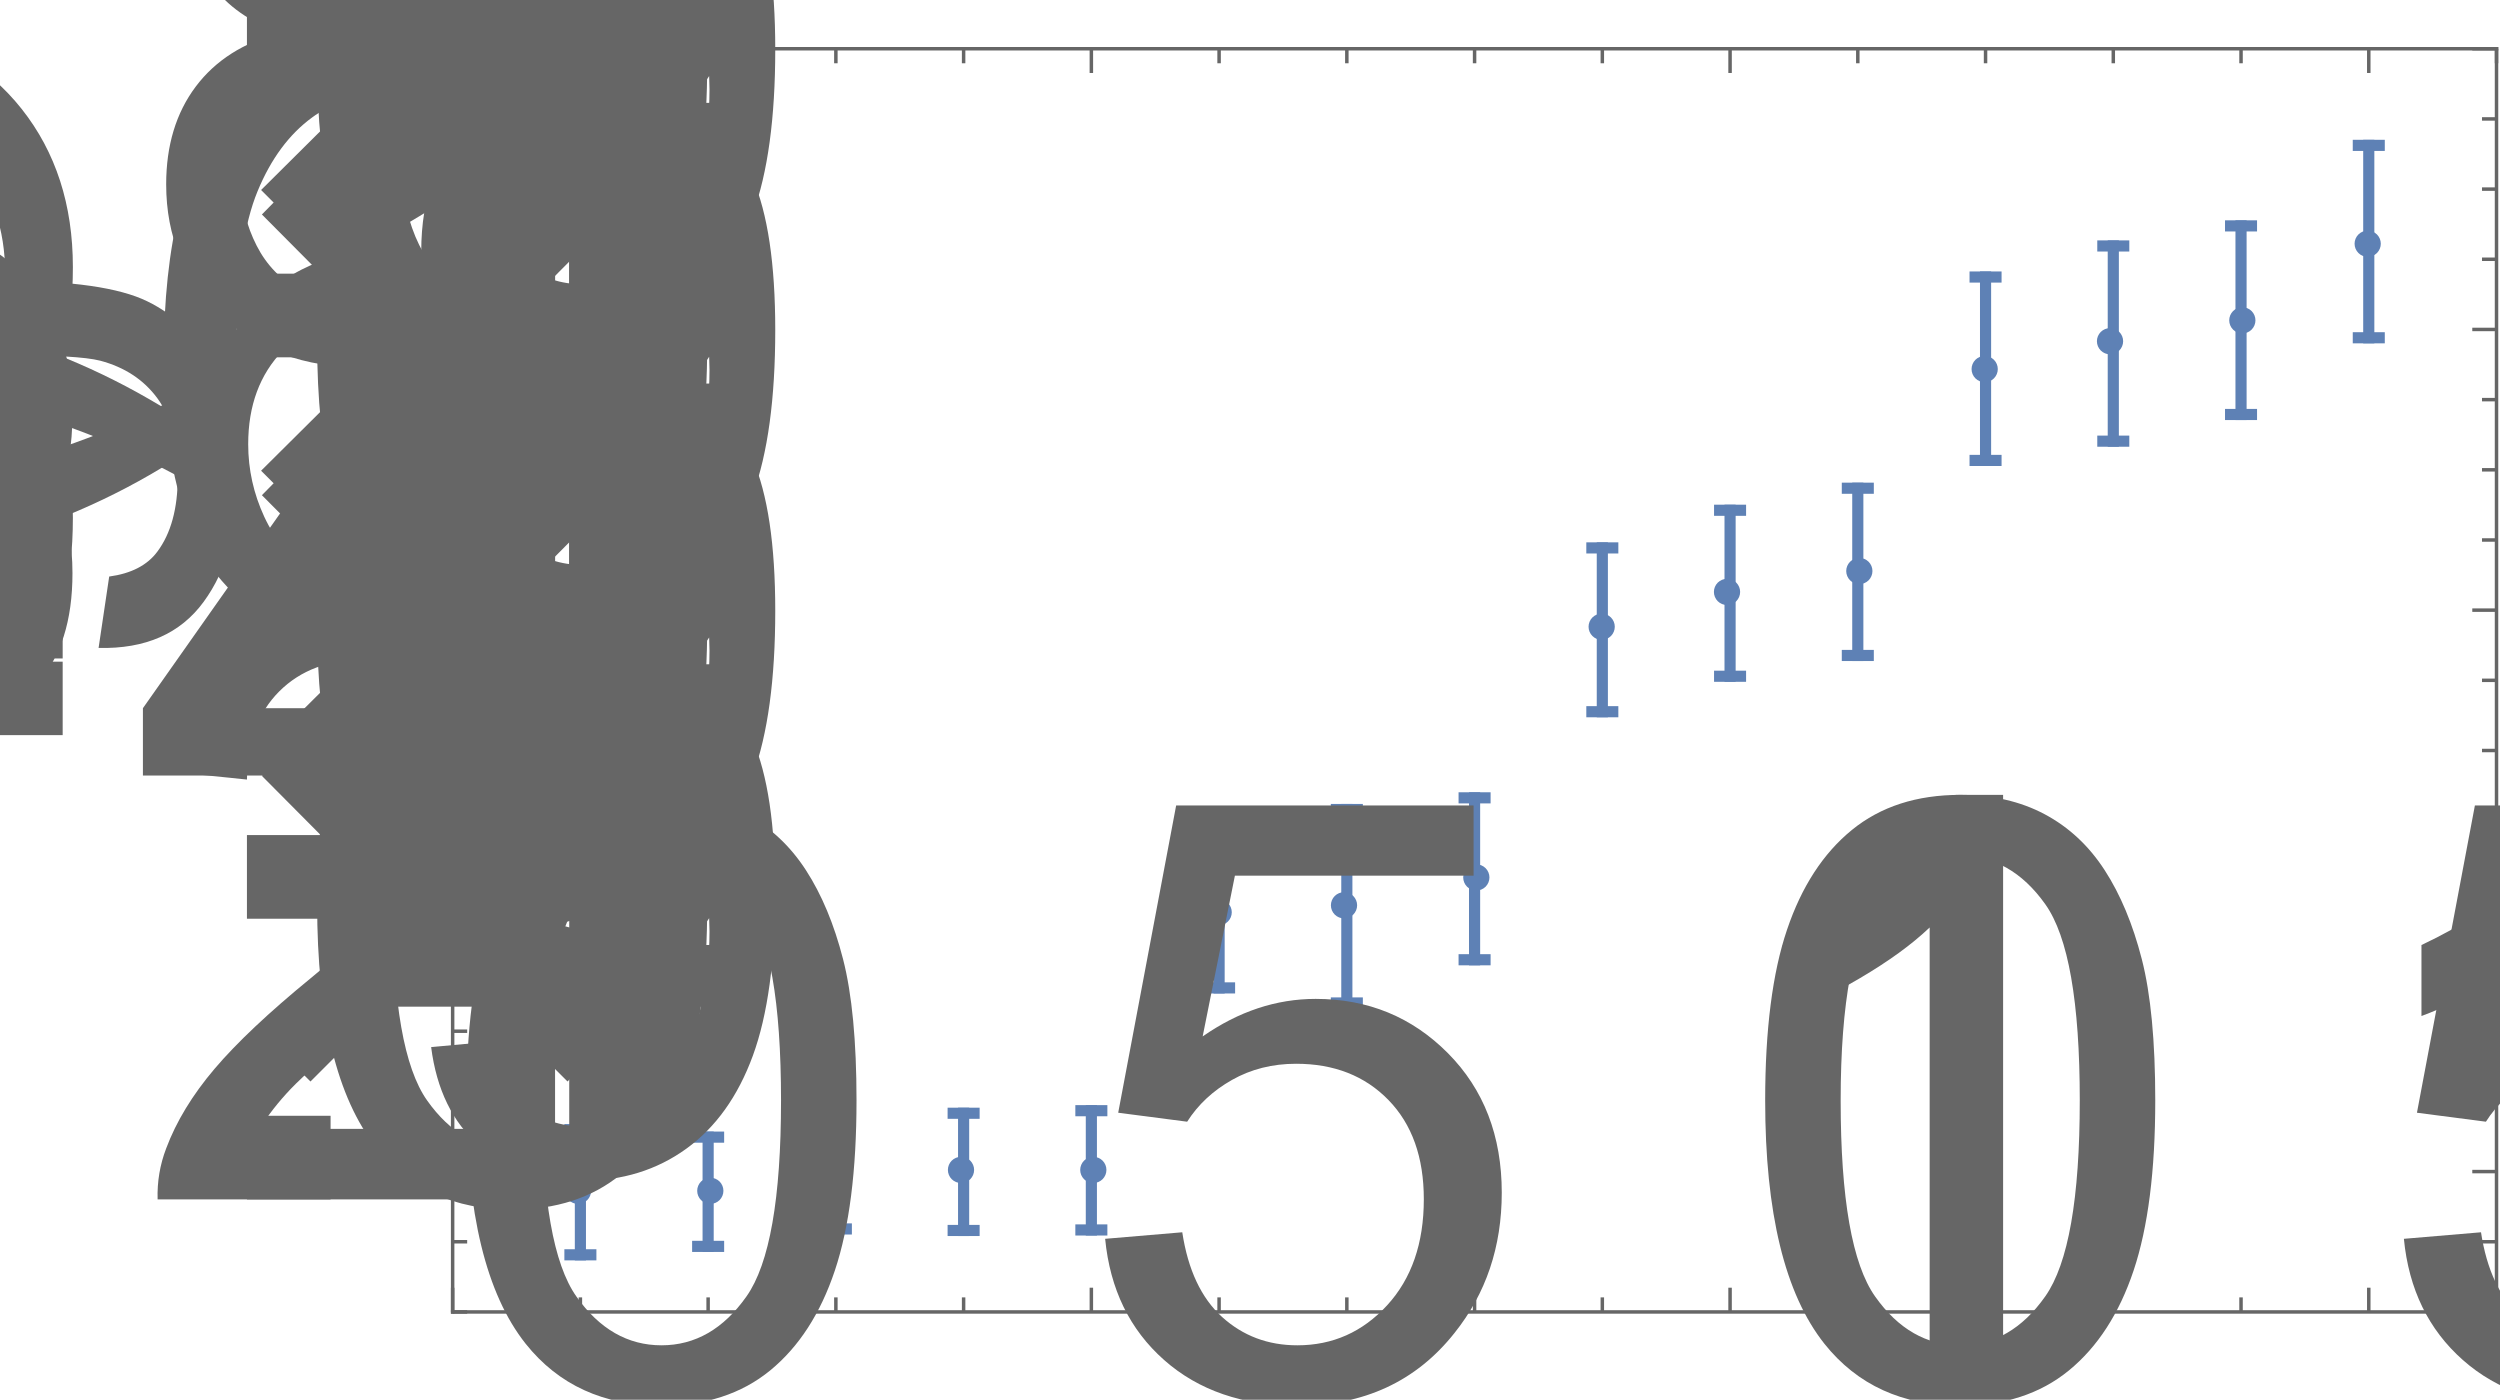<?xml version="1.0" encoding="UTF-8"?>
<svg xmlns="http://www.w3.org/2000/svg" xmlns:xlink="http://www.w3.org/1999/xlink" width="359pt" height="201pt" viewBox="0 0 359 201" version="1.1">
<defs>
<g>
<symbol overflow="visible" id="glyph0-0">
<path style="stroke:none;" d=""/>
</symbol>
<symbol overflow="visible" id="glyph0-1">
<path style="stroke:none;" d="M 4.98 -42.363 C 4.98 -52.52 6.023 -60.695 8.117 -66.883 C 10.207 -73.074 13.312 -77.852 17.43 -81.211 C 21.551 -84.57 26.738 -86.25 32.988 -86.25 C 37.598 -86.25 41.641 -85.32 45.117 -83.469 C 48.594 -81.613 51.465 -78.938 53.73 -75.438 C 55.996 -71.941 57.773 -67.688 59.062 -62.664 C 60.352 -57.645 60.996 -50.879 60.996 -42.363 C 60.996 -32.285 59.961 -24.148 57.891 -17.961 C 55.82 -11.77 52.727 -6.984 48.602 -3.602 C 44.48 -0.223 39.277 1.465 32.988 1.465 C 24.707 1.465 18.203 -1.504 13.477 -7.441 C 7.812 -14.59 4.98 -26.23 4.98 -42.363 Z M 15.82 -42.363 C 15.82 -28.262 17.469 -18.875 20.773 -14.211 C 24.074 -9.543 28.145 -7.207 32.988 -7.207 C 37.832 -7.207 41.906 -9.551 45.203 -14.238 C 48.504 -18.926 50.156 -28.301 50.156 -42.363 C 50.156 -56.504 48.508 -65.898 45.203 -70.547 C 41.902 -75.195 37.793 -77.52 32.871 -77.52 C 28.027 -77.52 24.16 -75.469 21.27 -71.367 C 17.637 -66.133 15.82 -56.465 15.82 -42.363 Z M 15.82 -42.363 "/>
</symbol>
<symbol overflow="visible" id="glyph0-2">
<path style="stroke:none;" d="M 4.98 -22.5 L 16.055 -23.438 C 16.875 -18.047 18.781 -13.992 21.766 -11.281 C 24.754 -8.566 28.359 -7.207 32.578 -7.207 C 37.656 -7.207 41.953 -9.121 45.469 -12.949 C 48.984 -16.777 50.742 -21.855 50.742 -28.184 C 50.742 -34.199 49.055 -38.945 45.672 -42.422 C 42.293 -45.898 37.871 -47.637 32.402 -47.637 C 29.004 -47.637 25.938 -46.867 23.203 -45.32 C 20.469 -43.777 18.32 -41.777 16.758 -39.316 L 6.855 -40.605 L 15.176 -84.727 L 57.891 -84.727 L 57.891 -74.648 L 23.613 -74.648 L 18.984 -51.562 C 24.141 -55.156 29.551 -56.953 35.215 -56.953 C 42.715 -56.953 49.043 -54.355 54.199 -49.16 C 59.355 -43.965 61.934 -37.285 61.934 -29.121 C 61.934 -21.348 59.668 -14.629 55.137 -8.965 C 49.629 -2.012 42.109 1.465 32.578 1.465 C 24.766 1.465 18.391 -0.723 13.445 -5.098 C 8.504 -9.473 5.684 -15.273 4.98 -22.5 Z M 4.98 -22.5 "/>
</symbol>
<symbol overflow="visible" id="glyph0-3">
<path style="stroke:none;" d="M 44.707 0 L 34.16 0 L 34.16 -67.207 C 31.621 -64.785 28.289 -62.363 24.172 -59.941 C 20.051 -57.52 16.348 -55.703 13.066 -54.492 L 13.066 -64.688 C 18.965 -67.461 24.121 -70.82 28.535 -74.766 C 32.949 -78.711 36.074 -82.539 37.91 -86.25 L 44.707 -86.25 Z M 44.707 0 "/>
</symbol>
<symbol overflow="visible" id="glyph0-4">
<path style="stroke:none;" d="M 60.41 -10.137 L 60.41 0 L 3.633 0 C 3.555 -2.539 3.965 -4.98 4.863 -7.324 C 6.309 -11.191 8.625 -15 11.805 -18.75 C 14.988 -22.5 19.59 -26.836 25.605 -31.758 C 34.941 -39.414 41.25 -45.477 44.531 -49.953 C 47.812 -54.426 49.453 -58.652 49.453 -62.637 C 49.453 -66.816 47.961 -70.344 44.969 -73.211 C 41.98 -76.082 38.086 -77.52 33.281 -77.52 C 28.203 -77.52 24.141 -75.996 21.094 -72.949 C 18.047 -69.902 16.504 -65.684 16.465 -60.293 L 5.625 -61.406 C 6.367 -69.492 9.16 -75.656 14.004 -79.891 C 18.848 -84.129 25.352 -86.25 33.516 -86.25 C 41.758 -86.25 48.281 -83.965 53.086 -79.395 C 57.891 -74.824 60.293 -69.16 60.293 -62.402 C 60.293 -58.965 59.59 -55.586 58.184 -52.266 C 56.777 -48.945 54.445 -45.449 51.18 -41.777 C 47.918 -38.105 42.5 -33.066 34.922 -26.66 C 28.594 -21.348 24.531 -17.742 22.734 -15.852 C 20.938 -13.957 19.453 -12.051 18.281 -10.137 Z M 60.41 -10.137 "/>
</symbol>
<symbol overflow="visible" id="glyph0-5">
<path style="stroke:none;" d="M 10.898 0 L 10.898 -12.012 L 22.91 -12.012 L 22.91 0 Z M 10.898 0 "/>
</symbol>
<symbol overflow="visible" id="glyph0-6">
<path style="stroke:none;" d="M 38.789 0 L 38.789 -20.566 L 1.523 -20.566 L 1.523 -30.234 L 40.723 -85.898 L 49.336 -85.898 L 49.336 -30.234 L 60.938 -30.234 L 60.938 -20.566 L 49.336 -20.566 L 49.336 0 Z M 38.789 -30.234 L 38.789 -68.965 L 11.895 -30.234 Z M 38.789 -30.234 "/>
</symbol>
<symbol overflow="visible" id="glyph0-7">
<path style="stroke:none;" d="M 59.707 -64.863 L 49.219 -64.043 C 48.281 -68.184 46.953 -71.191 45.234 -73.066 C 42.383 -76.074 38.867 -77.578 34.688 -77.578 C 31.328 -77.578 28.379 -76.641 25.84 -74.766 C 22.52 -72.344 19.902 -68.809 17.988 -64.16 C 16.074 -59.512 15.078 -52.891 15 -44.297 C 17.539 -48.164 20.645 -51.035 24.316 -52.91 C 27.988 -54.785 31.836 -55.723 35.859 -55.723 C 42.891 -55.723 48.875 -53.133 53.82 -47.961 C 58.762 -42.785 61.23 -36.094 61.23 -27.891 C 61.23 -22.5 60.07 -17.492 57.742 -12.859 C 55.418 -8.23 52.227 -4.688 48.164 -2.227 C 44.102 0.234 39.492 1.465 34.336 1.465 C 25.547 1.465 18.379 -1.766 12.832 -8.234 C 7.285 -14.699 4.512 -25.352 4.512 -40.195 C 4.512 -56.797 7.578 -68.867 13.711 -76.406 C 19.062 -82.969 26.27 -86.25 35.332 -86.25 C 42.09 -86.25 47.625 -84.355 51.945 -80.566 C 56.262 -76.777 58.848 -71.543 59.707 -64.863 Z M 16.641 -27.832 C 16.641 -24.199 17.414 -20.723 18.953 -17.402 C 20.496 -14.082 22.656 -11.555 25.43 -9.812 C 28.203 -8.074 31.113 -7.207 34.16 -7.207 C 38.613 -7.207 42.441 -9.004 45.645 -12.598 C 48.848 -16.191 50.449 -21.074 50.449 -27.246 C 50.449 -33.184 48.867 -37.859 45.703 -41.281 C 42.539 -44.699 38.555 -46.406 33.75 -46.406 C 28.984 -46.406 24.941 -44.695 21.621 -41.281 C 18.301 -37.863 16.641 -33.379 16.641 -27.832 Z M 16.641 -27.832 "/>
</symbol>
<symbol overflow="visible" id="glyph0-8">
<path style="stroke:none;" d="M 21.211 -46.582 C 16.836 -48.184 13.594 -50.469 11.484 -53.438 C 9.375 -56.406 8.32 -59.961 8.32 -64.102 C 8.32 -70.352 10.566 -75.605 15.059 -79.863 C 19.551 -84.121 25.527 -86.25 32.988 -86.25 C 40.488 -86.25 46.523 -84.07 51.094 -79.719 C 55.664 -75.363 57.949 -70.059 57.949 -63.809 C 57.949 -59.824 56.906 -56.359 54.812 -53.406 C 52.723 -50.457 49.551 -48.184 45.293 -46.582 C 50.566 -44.863 54.578 -42.09 57.336 -38.262 C 60.09 -34.434 61.465 -29.863 61.465 -24.551 C 61.465 -17.207 58.867 -11.035 53.672 -6.035 C 48.477 -1.035 41.641 1.465 33.164 1.465 C 24.688 1.465 17.852 -1.047 12.656 -6.062 C 7.461 -11.082 4.863 -17.344 4.863 -24.844 C 4.863 -30.43 6.281 -35.109 9.109 -38.875 C 11.941 -42.645 15.977 -45.215 21.211 -46.582 Z M 19.102 -64.453 C 19.102 -60.391 20.41 -57.07 23.027 -54.492 C 25.645 -51.914 29.043 -50.625 33.223 -50.625 C 37.285 -50.625 40.617 -51.906 43.211 -54.461 C 45.809 -57.02 47.109 -60.156 47.109 -63.867 C 47.109 -67.734 45.773 -70.984 43.094 -73.625 C 40.418 -76.262 37.09 -77.578 33.105 -77.578 C 29.082 -77.578 25.742 -76.289 23.086 -73.711 C 20.43 -71.133 19.102 -68.047 19.102 -64.453 Z M 15.703 -24.785 C 15.703 -21.777 16.414 -18.867 17.844 -16.055 C 19.27 -13.242 21.387 -11.062 24.199 -9.523 C 27.012 -7.98 30.039 -7.207 33.281 -7.207 C 38.32 -7.207 42.48 -8.828 45.762 -12.07 C 49.043 -15.312 50.684 -19.434 50.684 -24.434 C 50.684 -29.512 48.992 -33.711 45.617 -37.031 C 42.238 -40.352 38.008 -42.012 32.93 -42.012 C 27.969 -42.012 23.859 -40.371 20.594 -37.09 C 17.332 -33.809 15.703 -29.707 15.703 -24.785 Z M 15.703 -24.785 "/>
</symbol>
<symbol overflow="visible" id="glyph1-0">
<path style="stroke:none;" d=""/>
</symbol>
<symbol overflow="visible" id="glyph1-1">
<path style="stroke:none;" d="M 60.586 -24.141 L 53.496 -16.934 L 35.039 -35.391 L 16.582 -16.934 L 9.492 -24.023 L 27.949 -42.363 L 9.609 -60.82 L 16.699 -68.027 L 35.156 -49.57 L 53.496 -67.91 L 60.469 -60.82 L 42.246 -42.48 Z M 60.586 -24.141 "/>
</symbol>
<symbol overflow="visible" id="glyph2-0">
<path style="stroke:none;" d=""/>
</symbol>
<symbol overflow="visible" id="glyph2-1">
<path style="stroke:none;" d="M 57.109 -23.68 L 5.961 -23.68 L 5.961 -32.539 L 57.109 -32.539 Z M 57.109 -23.68 "/>
</symbol>
<symbol overflow="visible" id="glyph3-0">
<path style="stroke:none;" d=""/>
</symbol>
<symbol overflow="visible" id="glyph3-1">
<path style="stroke:none;" d="M 40.234 0 L 30.742 0 L 30.742 -60.484 C 28.457 -58.305 25.461 -56.125 21.754 -53.945 C 18.043 -51.766 14.711 -50.133 11.758 -49.043 L 11.758 -58.219 C 17.066 -60.715 21.711 -63.738 25.68 -67.289 C 29.652 -70.84 32.469 -74.285 34.117 -77.625 L 40.234 -77.625 Z M 40.234 0 "/>
</symbol>
<symbol overflow="visible" id="glyph3-2">
<path style="stroke:none;" d="M 5.906 -17.875 L 15.031 -18.719 C 15.805 -14.43 17.281 -11.32 19.461 -9.387 C 21.641 -7.453 24.434 -6.484 27.844 -6.484 C 30.762 -6.484 33.32 -7.156 35.516 -8.492 C 37.715 -9.828 39.516 -11.609 40.922 -13.844 C 42.328 -16.074 43.508 -19.09 44.453 -22.887 C 45.402 -26.684 45.879 -30.551 45.879 -34.488 C 45.879 -34.91 45.859 -35.543 45.828 -36.387 C 43.93 -33.363 41.336 -30.91 38.047 -29.031 C 34.762 -27.148 31.203 -26.211 27.367 -26.211 C 20.969 -26.211 15.555 -28.531 11.125 -33.172 C 6.695 -37.812 4.484 -43.93 4.484 -51.523 C 4.484 -59.363 6.793 -65.672 11.418 -70.453 C 16.039 -75.234 21.832 -77.625 28.793 -77.625 C 33.82 -77.625 38.418 -76.273 42.582 -73.562 C 46.75 -70.855 49.914 -67 52.074 -61.988 C 54.238 -56.98 55.32 -49.727 55.32 -40.234 C 55.32 -30.355 54.246 -22.492 52.102 -16.637 C 49.957 -10.785 46.766 -6.328 42.531 -3.27 C 38.293 -0.211 33.328 1.32 27.633 1.32 C 21.586 1.32 16.648 -0.359 12.812 -3.719 C 8.98 -7.074 6.68 -11.797 5.906 -17.875 Z M 44.773 -51.996 C 44.773 -57.445 43.32 -61.77 40.422 -64.969 C 37.52 -68.168 34.031 -69.766 29.953 -69.766 C 25.734 -69.766 22.062 -68.047 18.93 -64.602 C 15.801 -61.156 14.238 -56.688 14.238 -51.203 C 14.238 -46.281 15.723 -42.285 18.695 -39.207 C 21.664 -36.133 25.328 -34.594 29.688 -34.594 C 34.082 -34.594 37.695 -36.133 40.527 -39.207 C 43.355 -42.285 44.773 -46.547 44.773 -51.996 Z M 44.773 -51.996 "/>
</symbol>
<symbol overflow="visible" id="glyph3-3">
<path style="stroke:none;" d="M 19.09 -41.922 C 15.152 -43.363 12.234 -45.422 10.336 -48.094 C 8.438 -50.766 7.488 -53.965 7.488 -57.691 C 7.488 -63.316 9.508 -68.047 13.555 -71.875 C 17.598 -75.707 22.977 -77.625 29.688 -77.625 C 36.438 -77.625 41.871 -75.664 45.984 -71.746 C 50.098 -67.824 52.156 -63.055 52.156 -57.43 C 52.156 -53.844 51.215 -50.723 49.332 -48.066 C 47.453 -45.414 44.594 -43.367 40.766 -41.922 C 45.512 -40.375 49.121 -37.883 51.602 -34.438 C 54.078 -30.992 55.32 -26.875 55.32 -22.094 C 55.32 -15.484 52.98 -9.93 48.305 -5.43 C 43.629 -0.93 37.477 1.32 29.848 1.32 C 22.219 1.32 16.066 -0.941 11.391 -5.457 C 6.715 -9.977 4.375 -15.609 4.375 -22.359 C 4.375 -27.387 5.652 -31.598 8.199 -34.988 C 10.75 -38.383 14.379 -40.695 19.09 -41.922 Z M 17.191 -58.008 C 17.191 -54.352 18.367 -51.363 20.727 -49.043 C 23.082 -46.723 26.141 -45.562 29.898 -45.562 C 33.555 -45.562 36.555 -46.715 38.891 -49.016 C 41.23 -51.32 42.398 -54.141 42.398 -57.48 C 42.398 -60.961 41.195 -63.887 38.785 -66.262 C 36.379 -68.633 33.383 -69.82 29.797 -69.82 C 26.176 -69.82 23.168 -68.66 20.777 -66.34 C 18.387 -64.02 17.191 -61.242 17.191 -58.008 Z M 14.133 -22.305 C 14.133 -19.598 14.773 -16.98 16.059 -14.449 C 17.34 -11.918 19.25 -9.957 21.781 -8.57 C 24.312 -7.18 27.035 -6.484 29.953 -6.484 C 34.488 -6.484 38.234 -7.945 41.188 -10.863 C 44.141 -13.781 45.617 -17.492 45.617 -21.992 C 45.617 -26.562 44.094 -30.34 41.055 -33.328 C 38.012 -36.316 34.207 -37.812 29.637 -37.812 C 25.172 -37.812 21.473 -36.336 18.535 -33.383 C 15.602 -30.43 14.133 -26.734 14.133 -22.305 Z M 14.133 -22.305 "/>
</symbol>
<symbol overflow="visible" id="glyph4-0">
<path style="stroke:none;" d=""/>
</symbol>
<symbol overflow="visible" id="glyph4-1">
<path style="stroke:none;" d="M -30.117 -70.547 L -27.246 -81.914 C -17.91 -79.531 -10.789 -75.242 -5.891 -69.055 C -0.988 -62.863 1.465 -55.293 1.465 -46.348 C 1.465 -37.09 -0.422 -29.562 -4.188 -23.758 C -7.957 -17.957 -13.418 -13.547 -20.566 -10.516 C -27.715 -7.488 -35.391 -5.977 -43.594 -5.977 C -52.539 -5.977 -60.344 -7.688 -67 -11.102 C -73.66 -14.52 -78.719 -19.383 -82.18 -25.695 C -85.637 -32.004 -87.363 -38.945 -87.363 -46.523 C -87.363 -55.117 -85.176 -62.344 -80.801 -68.203 C -76.426 -74.062 -70.273 -78.145 -62.344 -80.449 L -59.707 -69.258 C -65.957 -67.266 -70.508 -64.375 -73.359 -60.586 C -76.211 -56.797 -77.637 -52.031 -77.637 -46.289 C -77.637 -39.688 -76.055 -34.172 -72.891 -29.734 C -69.727 -25.301 -65.477 -22.188 -60.148 -20.391 C -54.816 -18.594 -49.316 -17.695 -43.652 -17.695 C -36.348 -17.695 -29.969 -18.758 -24.523 -20.891 C -19.074 -23.02 -15 -26.328 -12.305 -30.82 C -9.609 -35.312 -8.262 -40.176 -8.262 -45.41 C -8.262 -51.777 -10.098 -57.168 -13.77 -61.582 C -17.441 -65.996 -22.891 -68.984 -30.117 -70.547 Z M -30.117 -70.547 "/>
</symbol>
<symbol overflow="visible" id="glyph4-2">
<path style="stroke:none;" d="M 0 -7.91 L -85.898 -7.91 L -85.898 -18.457 L -55.078 -18.457 C -60.781 -23.379 -63.633 -29.59 -63.633 -37.09 C -63.633 -41.699 -62.727 -45.703 -60.906 -49.102 C -59.09 -52.5 -56.582 -54.93 -53.379 -56.398 C -50.176 -57.863 -45.527 -58.594 -39.434 -58.594 L 0 -58.594 L 0 -48.047 L -39.434 -48.047 C -44.707 -48.047 -48.547 -46.906 -50.945 -44.617 C -53.348 -42.332 -54.551 -39.102 -54.551 -34.922 C -54.551 -31.797 -53.742 -28.859 -52.117 -26.102 C -50.496 -23.348 -48.301 -21.387 -45.527 -20.215 C -42.754 -19.043 -38.926 -18.457 -34.043 -18.457 L 0 -18.457 Z M 0 -7.91 "/>
</symbol>
<symbol overflow="visible" id="glyph4-3">
<path style="stroke:none;" d="M -7.676 -48.516 C -4.355 -44.609 -2.012 -40.852 -0.645 -37.234 C 0.723 -33.621 1.406 -29.746 1.406 -25.605 C 1.406 -18.77 -0.266 -13.516 -3.602 -9.844 C -6.941 -6.172 -11.211 -4.336 -16.406 -4.336 C -19.453 -4.336 -22.234 -5.031 -24.758 -6.414 C -27.277 -7.801 -29.297 -9.617 -30.82 -11.867 C -32.344 -14.113 -33.496 -16.641 -34.277 -19.453 C -34.824 -21.523 -35.352 -24.648 -35.859 -28.828 C -36.875 -37.344 -38.086 -43.613 -39.492 -47.637 C -40.938 -47.676 -41.855 -47.695 -42.246 -47.695 C -46.543 -47.695 -49.57 -46.699 -51.328 -44.707 C -53.711 -42.012 -54.902 -38.008 -54.902 -32.695 C -54.902 -27.734 -54.031 -24.07 -52.297 -21.711 C -50.559 -19.348 -47.48 -17.598 -43.066 -16.465 L -44.473 -6.152 C -48.887 -7.09 -52.453 -8.633 -55.164 -10.781 C -57.879 -12.93 -59.969 -16.035 -61.438 -20.098 C -62.902 -24.16 -63.633 -28.867 -63.633 -34.219 C -63.633 -39.531 -63.008 -43.848 -61.758 -47.168 C -60.508 -50.488 -58.938 -52.93 -57.039 -54.492 C -55.145 -56.055 -52.754 -57.148 -49.863 -57.773 C -48.066 -58.125 -44.824 -58.301 -40.137 -58.301 L -26.074 -58.301 C -16.27 -58.301 -10.07 -58.523 -7.469 -58.977 C -4.871 -59.426 -2.383 -60.312 0 -61.641 L 0 -50.625 C -2.188 -49.531 -4.746 -48.828 -7.676 -48.516 Z M -31.23 -47.637 C -29.668 -43.809 -28.34 -38.066 -27.246 -30.41 C -26.621 -26.074 -25.918 -23.008 -25.137 -21.211 C -24.355 -19.414 -23.211 -18.027 -21.711 -17.051 C -20.207 -16.074 -18.535 -15.586 -16.699 -15.586 C -13.887 -15.586 -11.543 -16.648 -9.668 -18.781 C -7.793 -20.91 -6.855 -24.023 -6.855 -28.125 C -6.855 -32.188 -7.742 -35.801 -9.523 -38.965 C -11.301 -42.129 -13.73 -44.453 -16.816 -45.938 C -19.199 -47.07 -22.715 -47.637 -27.363 -47.637 Z M -31.23 -47.637 "/>
</symbol>
<symbol overflow="visible" id="glyph4-4">
<path style="stroke:none;" d="M 0 -7.793 L -62.227 -7.793 L -62.227 -17.285 L -52.793 -17.285 C -57.207 -19.707 -60.117 -21.945 -61.523 -23.992 C -62.93 -26.043 -63.633 -28.301 -63.633 -30.762 C -63.633 -34.316 -62.5 -37.93 -60.234 -41.602 L -50.449 -37.969 C -51.973 -35.391 -52.734 -32.812 -52.734 -30.234 C -52.734 -27.93 -52.039 -25.859 -50.656 -24.023 C -49.27 -22.188 -47.344 -20.879 -44.883 -20.098 C -41.133 -18.926 -37.031 -18.34 -32.578 -18.34 L 0 -18.34 Z M 0 -7.793 "/>
</symbol>
<symbol overflow="visible" id="glyph4-5">
<path style="stroke:none;" d="M 5.156 -5.977 L 6.68 -16.23 C 9.844 -16.66 12.148 -17.852 13.594 -19.805 C 15.547 -22.422 16.523 -25.996 16.523 -30.527 C 16.523 -35.41 15.547 -39.18 13.594 -41.836 C 11.641 -44.492 8.906 -46.289 5.391 -47.227 C 3.242 -47.773 -1.27 -48.027 -8.145 -47.988 C -2.715 -43.379 0 -37.637 0 -30.762 C 0 -22.207 -3.086 -15.586 -9.258 -10.898 C -15.43 -6.211 -22.832 -3.867 -31.465 -3.867 C -37.402 -3.867 -42.883 -4.941 -47.898 -7.09 C -52.918 -9.238 -56.797 -12.352 -59.531 -16.438 C -62.266 -20.52 -63.633 -25.312 -63.633 -30.82 C -63.633 -38.164 -60.664 -44.219 -54.727 -48.984 L -62.227 -48.984 L -62.227 -58.711 L -8.438 -58.711 C 1.25 -58.711 8.117 -57.727 12.156 -55.75 C 16.199 -53.777 19.395 -50.656 21.738 -46.375 C 24.082 -42.098 25.254 -36.836 25.254 -30.586 C 25.254 -23.164 23.586 -17.168 20.242 -12.598 C 16.902 -8.027 11.875 -5.82 5.156 -5.977 Z M -32.227 -14.707 C -24.062 -14.707 -18.105 -16.328 -14.355 -19.57 C -10.605 -22.812 -8.73 -26.875 -8.73 -31.758 C -8.73 -36.602 -10.594 -40.664 -14.328 -43.945 C -18.059 -47.227 -23.906 -48.867 -31.875 -48.867 C -39.492 -48.867 -45.234 -47.18 -49.102 -43.797 C -52.969 -40.418 -54.902 -36.348 -54.902 -31.582 C -54.902 -26.895 -53 -22.91 -49.188 -19.629 C -45.379 -16.348 -39.727 -14.707 -32.227 -14.707 Z M -32.227 -14.707 "/>
</symbol>
<symbol overflow="visible" id="glyph4-6">
<path style="stroke:none;" d="M -20.039 -50.508 L -18.691 -61.406 C -12.324 -59.688 -7.383 -56.504 -3.867 -51.855 C -0.352 -47.207 1.406 -41.27 1.406 -34.043 C 1.406 -24.941 -1.398 -17.727 -7 -12.391 C -12.605 -7.059 -20.469 -4.395 -30.586 -4.395 C -41.055 -4.395 -49.18 -7.09 -54.961 -12.48 C -60.742 -17.871 -63.633 -24.863 -63.633 -33.457 C -63.633 -41.777 -60.801 -48.574 -55.137 -53.848 C -49.473 -59.121 -41.504 -61.758 -31.23 -61.758 C -30.605 -61.758 -29.668 -61.738 -28.418 -61.699 L -28.418 -15.293 C -21.582 -15.684 -16.348 -17.617 -12.715 -21.094 C -9.082 -24.57 -7.266 -28.906 -7.266 -34.102 C -7.266 -37.969 -8.281 -41.27 -10.312 -44.004 C -12.344 -46.738 -15.586 -48.906 -20.039 -50.508 Z M -37.09 -15.879 L -37.09 -50.625 C -42.324 -50.156 -46.25 -48.828 -48.867 -46.641 C -52.93 -43.281 -54.961 -38.926 -54.961 -33.574 C -54.961 -28.73 -53.34 -24.656 -50.098 -21.359 C -46.855 -18.059 -42.52 -16.23 -37.09 -15.879 Z M -37.09 -15.879 "/>
</symbol>
<symbol overflow="visible" id="glyph5-0">
<path style="stroke:none;" d=""/>
</symbol>
<symbol overflow="visible" id="glyph5-1">
<path style="stroke:none;" d="M 25.195 -35.625 L 25.195 -28.066 C 21.211 -24.941 17 -22.102 12.57 -19.539 C 8.137 -16.98 3.535 -14.785 -1.23 -12.949 C -5.996 -11.113 -10.879 -9.695 -15.879 -8.703 C -20.879 -7.707 -25.938 -7.207 -31.055 -7.207 C -36.25 -7.207 -41.336 -7.715 -46.32 -8.73 C -51.301 -9.746 -56.152 -11.172 -60.879 -13.008 C -65.605 -14.844 -70.188 -17.039 -74.617 -19.602 C -79.051 -22.16 -83.301 -24.98 -87.363 -28.066 L -87.363 -35.625 C -82.832 -32.852 -78.367 -30.371 -73.977 -28.184 C -69.582 -25.996 -65.109 -24.16 -60.555 -22.676 C -56.004 -21.191 -51.32 -20.059 -46.492 -19.277 C -41.668 -18.496 -36.562 -18.105 -31.172 -18.105 C -26.172 -18.105 -21.211 -18.523 -16.289 -19.367 C -11.367 -20.207 -6.531 -21.387 -1.789 -22.91 C 2.957 -24.434 7.586 -26.27 12.102 -28.418 C 16.613 -30.566 20.977 -32.969 25.195 -35.625 Z M 25.195 -35.625 "/>
</symbol>
<symbol overflow="visible" id="glyph5-2">
<path style="stroke:none;" d="M -31.055 -32.754 C -25.898 -32.754 -20.828 -32.246 -15.852 -31.23 C -10.871 -30.215 -6.016 -28.789 -1.289 -26.953 C 3.438 -25.117 8.016 -22.922 12.453 -20.359 C 16.887 -17.801 21.133 -14.98 25.195 -11.895 L 25.195 -4.336 C 20.742 -7.07 16.309 -9.531 11.895 -11.719 C 7.48 -13.906 2.988 -15.742 -1.582 -17.227 C -6.152 -18.711 -10.859 -19.852 -15.703 -20.656 C -20.547 -21.457 -25.625 -21.855 -30.938 -21.855 C -35.938 -21.855 -40.898 -21.438 -45.82 -20.594 C -50.742 -19.754 -55.578 -18.574 -60.32 -17.051 C -65.066 -15.527 -69.707 -13.68 -74.238 -11.516 C -78.77 -9.348 -83.145 -6.953 -87.363 -4.336 L -87.363 -11.895 C -83.379 -15.02 -79.172 -17.871 -74.734 -20.449 C -70.301 -23.027 -65.695 -25.227 -60.906 -27.039 C -56.121 -28.855 -51.219 -30.266 -46.203 -31.258 C -41.184 -32.254 -36.133 -32.754 -31.055 -32.754 Z M -31.055 -32.754 "/>
</symbol>
</g>
</defs>
<g id="surface14">
<path style=" stroke:none;fill-rule:evenodd;fill:rgb(36.841%,50.677%,70.979%);fill-opacity:1;" d="M 84.883 171 C 84.883 170.5 84.684 170.023 84.332 169.668 C 83.977 169.316 83.5 169.117 83 169.117 C 82.5 169.117 82.023 169.316 81.668 169.668 C 81.316 170.023 81.117 170.5 81.117 171 C 81.117 171.5 81.316 171.977 81.668 172.332 C 82.023 172.684 82.5 172.883 83 172.883 C 83.5 172.883 83.977 172.684 84.332 172.332 C 84.684 171.977 84.883 171.5 84.883 171 Z M 84.883 171 "/>
<path style=" stroke:none;fill-rule:evenodd;fill:rgb(36.841%,50.677%,70.979%);fill-opacity:1;" d="M 103.883 171 C 103.883 170.5 103.684 170.023 103.332 169.668 C 102.977 169.316 102.5 169.117 102 169.117 C 101.5 169.117 101.023 169.316 100.668 169.668 C 100.316 170.023 100.117 170.5 100.117 171 C 100.117 171.5 100.316 171.977 100.668 172.332 C 101.023 172.684 101.5 172.883 102 172.883 C 102.5 172.883 102.977 172.684 103.332 172.332 C 103.684 171.977 103.883 171.5 103.883 171 Z M 103.883 171 "/>
<path style=" stroke:none;fill-rule:evenodd;fill:rgb(36.841%,50.677%,70.979%);fill-opacity:1;" d="M 121.883 168 C 121.883 167.5 121.684 167.023 121.332 166.668 C 120.977 166.316 120.5 166.117 120 166.117 C 119.5 166.117 119.023 166.316 118.668 166.668 C 118.316 167.023 118.117 167.5 118.117 168 C 118.117 168.5 118.316 168.977 118.668 169.332 C 119.023 169.684 119.5 169.883 120 169.883 C 120.5 169.883 120.977 169.684 121.332 169.332 C 121.684 168.977 121.883 168.5 121.883 168 Z M 121.883 168 "/>
<path style=" stroke:none;fill-rule:evenodd;fill:rgb(36.841%,50.677%,70.979%);fill-opacity:1;" d="M 139.883 168 C 139.883 167.5 139.684 167.023 139.332 166.668 C 138.977 166.316 138.5 166.117 138 166.117 C 137.5 166.117 137.023 166.316 136.668 166.668 C 136.316 167.023 136.117 167.5 136.117 168 C 136.117 168.5 136.316 168.977 136.668 169.332 C 137.023 169.684 137.5 169.883 138 169.883 C 138.5 169.883 138.977 169.684 139.332 169.332 C 139.684 168.977 139.883 168.5 139.883 168 Z M 139.883 168 "/>
<path style=" stroke:none;fill-rule:evenodd;fill:rgb(36.841%,50.677%,70.979%);fill-opacity:1;" d="M 158.883 168 C 158.883 167.5 158.684 167.023 158.332 166.668 C 157.977 166.316 157.5 166.117 157 166.117 C 156.5 166.117 156.023 166.316 155.668 166.668 C 155.316 167.023 155.117 167.5 155.117 168 C 155.117 168.5 155.316 168.977 155.668 169.332 C 156.023 169.684 156.5 169.883 157 169.883 C 157.5 169.883 157.977 169.684 158.332 169.332 C 158.684 168.977 158.883 168.5 158.883 168 Z M 158.883 168 "/>
<path style=" stroke:none;fill-rule:evenodd;fill:rgb(36.841%,50.677%,70.979%);fill-opacity:1;" d="M 176.883 131 C 176.883 130.5 176.684 130.023 176.332 129.668 C 175.977 129.316 175.5 129.117 175 129.117 C 174.5 129.117 174.023 129.316 173.668 129.668 C 173.316 130.023 173.117 130.5 173.117 131 C 173.117 131.5 173.316 131.977 173.668 132.332 C 174.023 132.684 174.5 132.883 175 132.883 C 175.5 132.883 175.977 132.684 176.332 132.332 C 176.684 131.977 176.883 131.5 176.883 131 Z M 176.883 131 "/>
<path style=" stroke:none;fill-rule:evenodd;fill:rgb(36.841%,50.677%,70.979%);fill-opacity:1;" d="M 194.883 130 C 194.883 129.5 194.684 129.023 194.332 128.668 C 193.977 128.316 193.5 128.117 193 128.117 C 192.5 128.117 192.023 128.316 191.668 128.668 C 191.316 129.023 191.117 129.5 191.117 130 C 191.117 130.5 191.316 130.977 191.668 131.332 C 192.023 131.684 192.5 131.883 193 131.883 C 193.5 131.883 193.977 131.684 194.332 131.332 C 194.684 130.977 194.883 130.5 194.883 130 Z M 194.883 130 "/>
<path style=" stroke:none;fill-rule:evenodd;fill:rgb(36.841%,50.677%,70.979%);fill-opacity:1;" d="M 213.883 126 C 213.883 125.5 213.684 125.023 213.332 124.668 C 212.977 124.316 212.5 124.117 212 124.117 C 211.5 124.117 211.023 124.316 210.668 124.668 C 210.316 125.023 210.117 125.5 210.117 126 C 210.117 126.5 210.316 126.977 210.668 127.332 C 211.023 127.684 211.5 127.883 212 127.883 C 212.5 127.883 212.977 127.684 213.332 127.332 C 213.684 126.977 213.883 126.5 213.883 126 Z M 213.883 126 "/>
<path style=" stroke:none;fill-rule:evenodd;fill:rgb(36.841%,50.677%,70.979%);fill-opacity:1;" d="M 231.883 90 C 231.883 89.5 231.684 89.023 231.332 88.668 C 230.977 88.316 230.5 88.117 230 88.117 C 229.5 88.117 229.023 88.316 228.668 88.668 C 228.316 89.023 228.117 89.5 228.117 90 C 228.117 90.5 228.316 90.977 228.668 91.332 C 229.023 91.684 229.5 91.883 230 91.883 C 230.5 91.883 230.977 91.684 231.332 91.332 C 231.684 90.977 231.883 90.5 231.883 90 Z M 231.883 90 "/>
<path style=" stroke:none;fill-rule:evenodd;fill:rgb(36.841%,50.677%,70.979%);fill-opacity:1;" d="M 249.883 85 C 249.883 84.5 249.684 84.023 249.332 83.668 C 248.977 83.316 248.5 83.117 248 83.117 C 247.5 83.117 247.023 83.316 246.668 83.668 C 246.316 84.023 246.117 84.5 246.117 85 C 246.117 85.5 246.316 85.977 246.668 86.332 C 247.023 86.684 247.5 86.883 248 86.883 C 248.5 86.883 248.977 86.684 249.332 86.332 C 249.684 85.977 249.883 85.5 249.883 85 Z M 249.883 85 "/>
<path style=" stroke:none;fill-rule:evenodd;fill:rgb(36.841%,50.677%,70.979%);fill-opacity:1;" d="M 268.883 82 C 268.883 81.5 268.684 81.023 268.332 80.668 C 267.977 80.316 267.5 80.117 267 80.117 C 266.5 80.117 266.023 80.316 265.668 80.668 C 265.316 81.023 265.117 81.5 265.117 82 C 265.117 82.5 265.316 82.977 265.668 83.332 C 266.023 83.684 266.5 83.883 267 83.883 C 267.5 83.883 267.977 83.684 268.332 83.332 C 268.684 82.977 268.883 82.5 268.883 82 Z M 268.883 82 "/>
<path style=" stroke:none;fill-rule:evenodd;fill:rgb(36.841%,50.677%,70.979%);fill-opacity:1;" d="M 286.883 53 C 286.883 52.5 286.684 52.023 286.332 51.668 C 285.977 51.316 285.5 51.117 285 51.117 C 284.5 51.117 284.023 51.316 283.668 51.668 C 283.316 52.023 283.117 52.5 283.117 53 C 283.117 53.5 283.316 53.977 283.668 54.332 C 284.023 54.684 284.5 54.883 285 54.883 C 285.5 54.883 285.977 54.684 286.332 54.332 C 286.684 53.977 286.883 53.5 286.883 53 Z M 286.883 53 "/>
<path style=" stroke:none;fill-rule:evenodd;fill:rgb(36.841%,50.677%,70.979%);fill-opacity:1;" d="M 304.883 49 C 304.883 48.5 304.684 48.023 304.332 47.668 C 303.977 47.316 303.5 47.117 303 47.117 C 302.5 47.117 302.023 47.316 301.668 47.668 C 301.316 48.023 301.117 48.5 301.117 49 C 301.117 49.5 301.316 49.977 301.668 50.332 C 302.023 50.684 302.5 50.883 303 50.883 C 303.5 50.883 303.977 50.684 304.332 50.332 C 304.684 49.977 304.883 49.5 304.883 49 Z M 304.883 49 "/>
<path style=" stroke:none;fill-rule:evenodd;fill:rgb(36.841%,50.677%,70.979%);fill-opacity:1;" d="M 323.883 46 C 323.883 45.5 323.684 45.023 323.332 44.668 C 322.977 44.316 322.5 44.117 322 44.117 C 321.5 44.117 321.023 44.316 320.668 44.668 C 320.316 45.023 320.117 45.5 320.117 46 C 320.117 46.5 320.316 46.977 320.668 47.332 C 321.023 47.684 321.5 47.883 322 47.883 C 322.5 47.883 322.977 47.684 323.332 47.332 C 323.684 46.977 323.883 46.5 323.883 46 Z M 323.883 46 "/>
<path style=" stroke:none;fill-rule:evenodd;fill:rgb(36.841%,50.677%,70.979%);fill-opacity:1;" d="M 341.883 35 C 341.883 34.5 341.684 34.023 341.332 33.668 C 340.977 33.316 340.5 33.117 340 33.117 C 339.5 33.117 339.023 33.316 338.668 33.668 C 338.316 34.023 338.117 34.5 338.117 35 C 338.117 35.5 338.316 35.977 338.668 36.332 C 339.023 36.684 339.5 36.883 340 36.883 C 340.5 36.883 340.977 36.684 341.332 36.332 C 341.684 35.977 341.883 35.5 341.883 35 Z M 341.883 35 "/>
<path style="fill:none;stroke-width:1.6;stroke-linecap:square;stroke-linejoin:miter;stroke:rgb(36.841%,50.677%,70.979%);stroke-opacity:1;stroke-miterlimit:3.25;" d="M 149.344 167.215 L 149.344 185.191 " transform="matrix(1,0,0,1,-66,-5)"/>
<path style="fill:none;stroke-width:1.6;stroke-linecap:square;stroke-linejoin:miter;stroke:rgb(36.841%,50.677%,70.979%);stroke-opacity:1;stroke-miterlimit:3.25;" d="M 150.844 167.215 L 147.844 167.215 " transform="matrix(1,0,0,1,-66,-5)"/>
<path style="fill:none;stroke-width:1.6;stroke-linecap:square;stroke-linejoin:miter;stroke:rgb(36.841%,50.677%,70.979%);stroke-opacity:1;stroke-miterlimit:3.25;" d="M 150.844 185.191 L 147.844 185.191 " transform="matrix(1,0,0,1,-66,-5)"/>
<path style="fill:none;stroke-width:1.6;stroke-linecap:square;stroke-linejoin:miter;stroke:rgb(36.841%,50.677%,70.979%);stroke-opacity:1;stroke-miterlimit:3.25;" d="M 167.688 168.293 L 167.688 183.98 " transform="matrix(1,0,0,1,-66,-5)"/>
<path style="fill:none;stroke-width:1.6;stroke-linecap:square;stroke-linejoin:miter;stroke:rgb(36.841%,50.677%,70.979%);stroke-opacity:1;stroke-miterlimit:3.25;" d="M 169.188 168.293 L 166.188 168.293 " transform="matrix(1,0,0,1,-66,-5)"/>
<path style="fill:none;stroke-width:1.6;stroke-linecap:square;stroke-linejoin:miter;stroke:rgb(36.841%,50.677%,70.979%);stroke-opacity:1;stroke-miterlimit:3.25;" d="M 169.188 183.98 L 166.188 183.98 " transform="matrix(1,0,0,1,-66,-5)"/>
<path style="fill:none;stroke-width:1.6;stroke-linecap:square;stroke-linejoin:miter;stroke:rgb(36.841%,50.677%,70.979%);stroke-opacity:1;stroke-miterlimit:3.25;" d="M 186.031 165.344 L 186.031 181.477 " transform="matrix(1,0,0,1,-66,-5)"/>
<path style="fill:none;stroke-width:1.6;stroke-linecap:square;stroke-linejoin:miter;stroke:rgb(36.841%,50.677%,70.979%);stroke-opacity:1;stroke-miterlimit:3.25;" d="M 187.531 165.344 L 184.531 165.344 " transform="matrix(1,0,0,1,-66,-5)"/>
<path style="fill:none;stroke-width:1.6;stroke-linecap:square;stroke-linejoin:miter;stroke:rgb(36.841%,50.677%,70.979%);stroke-opacity:1;stroke-miterlimit:3.25;" d="M 187.531 181.477 L 184.531 181.477 " transform="matrix(1,0,0,1,-66,-5)"/>
<path style="fill:none;stroke-width:1.6;stroke-linecap:square;stroke-linejoin:miter;stroke:rgb(36.841%,50.677%,70.979%);stroke-opacity:1;stroke-miterlimit:3.25;" d="M 204.375 164.863 L 204.375 181.695 " transform="matrix(1,0,0,1,-66,-5)"/>
<path style="fill:none;stroke-width:1.6;stroke-linecap:square;stroke-linejoin:miter;stroke:rgb(36.841%,50.677%,70.979%);stroke-opacity:1;stroke-miterlimit:3.25;" d="M 205.875 164.863 L 202.875 164.863 " transform="matrix(1,0,0,1,-66,-5)"/>
<path style="fill:none;stroke-width:1.6;stroke-linecap:square;stroke-linejoin:miter;stroke:rgb(36.841%,50.677%,70.979%);stroke-opacity:1;stroke-miterlimit:3.25;" d="M 205.875 181.695 L 202.875 181.695 " transform="matrix(1,0,0,1,-66,-5)"/>
<path style="fill:none;stroke-width:1.6;stroke-linecap:square;stroke-linejoin:miter;stroke:rgb(36.841%,50.677%,70.979%);stroke-opacity:1;stroke-miterlimit:3.25;" d="M 222.719 164.496 L 222.719 181.621 " transform="matrix(1,0,0,1,-66,-5)"/>
<path style="fill:none;stroke-width:1.6;stroke-linecap:square;stroke-linejoin:miter;stroke:rgb(36.841%,50.677%,70.979%);stroke-opacity:1;stroke-miterlimit:3.25;" d="M 224.219 164.496 L 221.219 164.496 " transform="matrix(1,0,0,1,-66,-5)"/>
<path style="fill:none;stroke-width:1.6;stroke-linecap:square;stroke-linejoin:miter;stroke:rgb(36.841%,50.677%,70.979%);stroke-opacity:1;stroke-miterlimit:3.25;" d="M 224.219 181.621 L 221.219 181.621 " transform="matrix(1,0,0,1,-66,-5)"/>
<path style="fill:none;stroke-width:1.6;stroke-linecap:square;stroke-linejoin:miter;stroke:rgb(36.841%,50.677%,70.979%);stroke-opacity:1;stroke-miterlimit:3.25;" d="M 241.062 125.844 L 241.062 146.863 " transform="matrix(1,0,0,1,-66,-5)"/>
<path style="fill:none;stroke-width:1.6;stroke-linecap:square;stroke-linejoin:miter;stroke:rgb(36.841%,50.677%,70.979%);stroke-opacity:1;stroke-miterlimit:3.25;" d="M 242.562 125.844 L 239.562 125.844 " transform="matrix(1,0,0,1,-66,-5)"/>
<path style="fill:none;stroke-width:1.6;stroke-linecap:square;stroke-linejoin:miter;stroke:rgb(36.841%,50.677%,70.979%);stroke-opacity:1;stroke-miterlimit:3.25;" d="M 242.562 146.863 L 239.562 146.863 " transform="matrix(1,0,0,1,-66,-5)"/>
<path style="fill:none;stroke-width:1.6;stroke-linecap:square;stroke-linejoin:miter;stroke:rgb(36.841%,50.677%,70.979%);stroke-opacity:1;stroke-miterlimit:3.25;" d="M 259.406 121.246 L 259.406 149.027 " transform="matrix(1,0,0,1,-66,-5)"/>
<path style="fill:none;stroke-width:1.6;stroke-linecap:square;stroke-linejoin:miter;stroke:rgb(36.841%,50.677%,70.979%);stroke-opacity:1;stroke-miterlimit:3.25;" d="M 260.906 121.246 L 257.906 121.246 " transform="matrix(1,0,0,1,-66,-5)"/>
<path style="fill:none;stroke-width:1.6;stroke-linecap:square;stroke-linejoin:miter;stroke:rgb(36.841%,50.677%,70.979%);stroke-opacity:1;stroke-miterlimit:3.25;" d="M 260.906 149.027 L 257.906 149.027 " transform="matrix(1,0,0,1,-66,-5)"/>
<path style="fill:none;stroke-width:1.6;stroke-linecap:square;stroke-linejoin:miter;stroke:rgb(36.841%,50.677%,70.979%);stroke-opacity:1;stroke-miterlimit:3.25;" d="M 277.75 119.57 L 277.75 142.82 " transform="matrix(1,0,0,1,-66,-5)"/>
<path style="fill:none;stroke-width:1.6;stroke-linecap:square;stroke-linejoin:miter;stroke:rgb(36.841%,50.677%,70.979%);stroke-opacity:1;stroke-miterlimit:3.25;" d="M 279.25 119.57 L 276.25 119.57 " transform="matrix(1,0,0,1,-66,-5)"/>
<path style="fill:none;stroke-width:1.6;stroke-linecap:square;stroke-linejoin:miter;stroke:rgb(36.841%,50.677%,70.979%);stroke-opacity:1;stroke-miterlimit:3.25;" d="M 279.25 142.82 L 276.25 142.82 " transform="matrix(1,0,0,1,-66,-5)"/>
<path style="fill:none;stroke-width:1.6;stroke-linecap:square;stroke-linejoin:miter;stroke:rgb(36.841%,50.677%,70.979%);stroke-opacity:1;stroke-miterlimit:3.25;" d="M 296.094 83.68 L 296.094 107.203 " transform="matrix(1,0,0,1,-66,-5)"/>
<path style="fill:none;stroke-width:1.6;stroke-linecap:square;stroke-linejoin:miter;stroke:rgb(36.841%,50.677%,70.979%);stroke-opacity:1;stroke-miterlimit:3.25;" d="M 297.594 83.68 L 294.594 83.68 " transform="matrix(1,0,0,1,-66,-5)"/>
<path style="fill:none;stroke-width:1.6;stroke-linecap:square;stroke-linejoin:miter;stroke:rgb(36.841%,50.677%,70.979%);stroke-opacity:1;stroke-miterlimit:3.25;" d="M 297.594 107.203 L 294.594 107.203 " transform="matrix(1,0,0,1,-66,-5)"/>
<path style="fill:none;stroke-width:1.6;stroke-linecap:square;stroke-linejoin:miter;stroke:rgb(36.841%,50.677%,70.979%);stroke-opacity:1;stroke-miterlimit:3.25;" d="M 314.438 78.273 L 314.438 102.109 " transform="matrix(1,0,0,1,-66,-5)"/>
<path style="fill:none;stroke-width:1.6;stroke-linecap:square;stroke-linejoin:miter;stroke:rgb(36.841%,50.677%,70.979%);stroke-opacity:1;stroke-miterlimit:3.25;" d="M 315.938 78.273 L 312.938 78.273 " transform="matrix(1,0,0,1,-66,-5)"/>
<path style="fill:none;stroke-width:1.6;stroke-linecap:square;stroke-linejoin:miter;stroke:rgb(36.841%,50.677%,70.979%);stroke-opacity:1;stroke-miterlimit:3.25;" d="M 315.938 102.109 L 312.938 102.109 " transform="matrix(1,0,0,1,-66,-5)"/>
<path style="fill:none;stroke-width:1.6;stroke-linecap:square;stroke-linejoin:miter;stroke:rgb(36.841%,50.677%,70.979%);stroke-opacity:1;stroke-miterlimit:3.25;" d="M 332.781 75.109 L 332.781 99.125 " transform="matrix(1,0,0,1,-66,-5)"/>
<path style="fill:none;stroke-width:1.6;stroke-linecap:square;stroke-linejoin:miter;stroke:rgb(36.841%,50.677%,70.979%);stroke-opacity:1;stroke-miterlimit:3.25;" d="M 334.281 75.109 L 331.281 75.109 " transform="matrix(1,0,0,1,-66,-5)"/>
<path style="fill:none;stroke-width:1.6;stroke-linecap:square;stroke-linejoin:miter;stroke:rgb(36.841%,50.677%,70.979%);stroke-opacity:1;stroke-miterlimit:3.25;" d="M 334.281 99.125 L 331.281 99.125 " transform="matrix(1,0,0,1,-66,-5)"/>
<path style="fill:none;stroke-width:1.6;stroke-linecap:square;stroke-linejoin:miter;stroke:rgb(36.841%,50.677%,70.979%);stroke-opacity:1;stroke-miterlimit:3.25;" d="M 351.125 44.781 L 351.125 71.117 " transform="matrix(1,0,0,1,-66,-5)"/>
<path style="fill:none;stroke-width:1.6;stroke-linecap:square;stroke-linejoin:miter;stroke:rgb(36.841%,50.677%,70.979%);stroke-opacity:1;stroke-miterlimit:3.25;" d="M 352.625 44.781 L 349.625 44.781 " transform="matrix(1,0,0,1,-66,-5)"/>
<path style="fill:none;stroke-width:1.6;stroke-linecap:square;stroke-linejoin:miter;stroke:rgb(36.841%,50.677%,70.979%);stroke-opacity:1;stroke-miterlimit:3.25;" d="M 352.625 71.117 L 349.625 71.117 " transform="matrix(1,0,0,1,-66,-5)"/>
<path style="fill:none;stroke-width:1.6;stroke-linecap:square;stroke-linejoin:miter;stroke:rgb(36.841%,50.677%,70.979%);stroke-opacity:1;stroke-miterlimit:3.25;" d="M 369.469 40.32 L 369.469 68.352 " transform="matrix(1,0,0,1,-66,-5)"/>
<path style="fill:none;stroke-width:1.6;stroke-linecap:square;stroke-linejoin:miter;stroke:rgb(36.841%,50.677%,70.979%);stroke-opacity:1;stroke-miterlimit:3.25;" d="M 370.969 40.32 L 367.969 40.32 " transform="matrix(1,0,0,1,-66,-5)"/>
<path style="fill:none;stroke-width:1.6;stroke-linecap:square;stroke-linejoin:miter;stroke:rgb(36.841%,50.677%,70.979%);stroke-opacity:1;stroke-miterlimit:3.25;" d="M 370.969 68.352 L 367.969 68.352 " transform="matrix(1,0,0,1,-66,-5)"/>
<path style="fill:none;stroke-width:1.6;stroke-linecap:square;stroke-linejoin:miter;stroke:rgb(36.841%,50.677%,70.979%);stroke-opacity:1;stroke-miterlimit:3.25;" d="M 387.812 37.438 L 387.812 64.52 " transform="matrix(1,0,0,1,-66,-5)"/>
<path style="fill:none;stroke-width:1.6;stroke-linecap:square;stroke-linejoin:miter;stroke:rgb(36.841%,50.677%,70.979%);stroke-opacity:1;stroke-miterlimit:3.25;" d="M 389.312 37.438 L 386.312 37.438 " transform="matrix(1,0,0,1,-66,-5)"/>
<path style="fill:none;stroke-width:1.6;stroke-linecap:square;stroke-linejoin:miter;stroke:rgb(36.841%,50.677%,70.979%);stroke-opacity:1;stroke-miterlimit:3.25;" d="M 389.312 64.52 L 386.312 64.52 " transform="matrix(1,0,0,1,-66,-5)"/>
<path style="fill:none;stroke-width:1.6;stroke-linecap:square;stroke-linejoin:miter;stroke:rgb(36.841%,50.677%,70.979%);stroke-opacity:1;stroke-miterlimit:3.25;" d="M 406.156 25.875 L 406.156 53.504 " transform="matrix(1,0,0,1,-66,-5)"/>
<path style="fill:none;stroke-width:1.6;stroke-linecap:square;stroke-linejoin:miter;stroke:rgb(36.841%,50.677%,70.979%);stroke-opacity:1;stroke-miterlimit:3.25;" d="M 407.656 25.875 L 404.656 25.875 " transform="matrix(1,0,0,1,-66,-5)"/>
<path style="fill:none;stroke-width:1.6;stroke-linecap:square;stroke-linejoin:miter;stroke:rgb(36.841%,50.677%,70.979%);stroke-opacity:1;stroke-miterlimit:3.25;" d="M 407.656 53.504 L 404.656 53.504 " transform="matrix(1,0,0,1,-66,-5)"/>
<path style="fill:none;stroke-width:0.5;stroke-linecap:square;stroke-linejoin:miter;stroke:rgb(39.999%,39.999%,39.999%);stroke-opacity:1;stroke-miterlimit:3.25;" d="M 424.5 193.395 L 131 193.395 " transform="matrix(1,0,0,1,-66,-5)"/>
<path style="fill:none;stroke-width:0.5;stroke-linecap:square;stroke-linejoin:miter;stroke:rgb(39.999%,39.999%,39.999%);stroke-opacity:1;stroke-miterlimit:3.25;" d="M 131 193.395 L 131 12 " transform="matrix(1,0,0,1,-66,-5)"/>
<path style="fill:none;stroke-width:0.5;stroke-linecap:square;stroke-linejoin:miter;stroke:rgb(39.999%,39.999%,39.999%);stroke-opacity:1;stroke-miterlimit:3.25;" d="M 131 12 L 424.5 12 " transform="matrix(1,0,0,1,-66,-5)"/>
<path style="fill:none;stroke-width:0.5;stroke-linecap:square;stroke-linejoin:miter;stroke:rgb(39.999%,39.999%,39.999%);stroke-opacity:1;stroke-miterlimit:3.25;" d="M 424.5 12 L 424.5 193.395 " transform="matrix(1,0,0,1,-66,-5)"/>
<path style="fill:none;stroke-width:0.5;stroke-linecap:butt;stroke-linejoin:miter;stroke:rgb(39.999%,39.999%,39.999%);stroke-opacity:1;stroke-miterlimit:3.25;" d="M 131 193.395 L 131 189.914 " transform="matrix(1,0,0,1,-66,-5)"/>
<g style="fill:rgb(39.999%,39.999%,39.999%);fill-opacity:1;">
  <use xlink:href="#glyph0-1" x="62" y="200.393"/>
</g>
<path style="fill:none;stroke-width:0.5;stroke-linecap:butt;stroke-linejoin:miter;stroke:rgb(39.999%,39.999%,39.999%);stroke-opacity:1;stroke-miterlimit:3.25;" d="M 149.344 193.395 L 149.344 191.305 " transform="matrix(1,0,0,1,-66,-5)"/>
<path style="fill:none;stroke-width:0.5;stroke-linecap:butt;stroke-linejoin:miter;stroke:rgb(39.999%,39.999%,39.999%);stroke-opacity:1;stroke-miterlimit:3.25;" d="M 167.688 193.395 L 167.688 191.305 " transform="matrix(1,0,0,1,-66,-5)"/>
<path style="fill:none;stroke-width:0.5;stroke-linecap:butt;stroke-linejoin:miter;stroke:rgb(39.999%,39.999%,39.999%);stroke-opacity:1;stroke-miterlimit:3.25;" d="M 186.031 193.395 L 186.031 191.305 " transform="matrix(1,0,0,1,-66,-5)"/>
<path style="fill:none;stroke-width:0.5;stroke-linecap:butt;stroke-linejoin:miter;stroke:rgb(39.999%,39.999%,39.999%);stroke-opacity:1;stroke-miterlimit:3.25;" d="M 204.375 193.395 L 204.375 191.305 " transform="matrix(1,0,0,1,-66,-5)"/>
<path style="fill:none;stroke-width:0.5;stroke-linecap:butt;stroke-linejoin:miter;stroke:rgb(39.999%,39.999%,39.999%);stroke-opacity:1;stroke-miterlimit:3.25;" d="M 222.719 193.395 L 222.719 189.914 " transform="matrix(1,0,0,1,-66,-5)"/>
<g style="fill:rgb(39.999%,39.999%,39.999%);fill-opacity:1;">
  <use xlink:href="#glyph0-2" x="153.719" y="200.393"/>
</g>
<path style="fill:none;stroke-width:0.5;stroke-linecap:butt;stroke-linejoin:miter;stroke:rgb(39.999%,39.999%,39.999%);stroke-opacity:1;stroke-miterlimit:3.25;" d="M 241.062 193.395 L 241.062 191.305 " transform="matrix(1,0,0,1,-66,-5)"/>
<path style="fill:none;stroke-width:0.5;stroke-linecap:butt;stroke-linejoin:miter;stroke:rgb(39.999%,39.999%,39.999%);stroke-opacity:1;stroke-miterlimit:3.25;" d="M 259.406 193.395 L 259.406 191.305 " transform="matrix(1,0,0,1,-66,-5)"/>
<path style="fill:none;stroke-width:0.5;stroke-linecap:butt;stroke-linejoin:miter;stroke:rgb(39.999%,39.999%,39.999%);stroke-opacity:1;stroke-miterlimit:3.25;" d="M 277.75 193.395 L 277.75 191.305 " transform="matrix(1,0,0,1,-66,-5)"/>
<path style="fill:none;stroke-width:0.5;stroke-linecap:butt;stroke-linejoin:miter;stroke:rgb(39.999%,39.999%,39.999%);stroke-opacity:1;stroke-miterlimit:3.25;" d="M 296.094 193.395 L 296.094 191.305 " transform="matrix(1,0,0,1,-66,-5)"/>
<path style="fill:none;stroke-width:0.5;stroke-linecap:butt;stroke-linejoin:miter;stroke:rgb(39.999%,39.999%,39.999%);stroke-opacity:1;stroke-miterlimit:3.25;" d="M 314.438 193.395 L 314.438 189.914 " transform="matrix(1,0,0,1,-66,-5)"/>
<g style="fill:rgb(39.999%,39.999%,39.999%);fill-opacity:1;">
  <use xlink:href="#glyph0-3" x="242.938" y="200.393"/>
  <use xlink:href="#glyph0-1" x="248.499" y="200.393"/>
</g>
<path style="fill:none;stroke-width:0.5;stroke-linecap:butt;stroke-linejoin:miter;stroke:rgb(39.999%,39.999%,39.999%);stroke-opacity:1;stroke-miterlimit:3.25;" d="M 332.781 193.395 L 332.781 191.305 " transform="matrix(1,0,0,1,-66,-5)"/>
<path style="fill:none;stroke-width:0.5;stroke-linecap:butt;stroke-linejoin:miter;stroke:rgb(39.999%,39.999%,39.999%);stroke-opacity:1;stroke-miterlimit:3.25;" d="M 351.125 193.395 L 351.125 191.305 " transform="matrix(1,0,0,1,-66,-5)"/>
<path style="fill:none;stroke-width:0.5;stroke-linecap:butt;stroke-linejoin:miter;stroke:rgb(39.999%,39.999%,39.999%);stroke-opacity:1;stroke-miterlimit:3.25;" d="M 369.469 193.395 L 369.469 191.305 " transform="matrix(1,0,0,1,-66,-5)"/>
<path style="fill:none;stroke-width:0.5;stroke-linecap:butt;stroke-linejoin:miter;stroke:rgb(39.999%,39.999%,39.999%);stroke-opacity:1;stroke-miterlimit:3.25;" d="M 387.812 193.395 L 387.812 191.305 " transform="matrix(1,0,0,1,-66,-5)"/>
<path style="fill:none;stroke-width:0.5;stroke-linecap:butt;stroke-linejoin:miter;stroke:rgb(39.999%,39.999%,39.999%);stroke-opacity:1;stroke-miterlimit:3.25;" d="M 406.156 193.395 L 406.156 189.914 " transform="matrix(1,0,0,1,-66,-5)"/>
<g style="fill:rgb(39.999%,39.999%,39.999%);fill-opacity:1;">
  <use xlink:href="#glyph0-3" x="334.656" y="200.393"/>
  <use xlink:href="#glyph0-2" x="340.218" y="200.393"/>
</g>
<path style="fill:none;stroke-width:0.5;stroke-linecap:butt;stroke-linejoin:miter;stroke:rgb(39.999%,39.999%,39.999%);stroke-opacity:1;stroke-miterlimit:3.25;" d="M 424.5 193.395 L 424.5 191.305 " transform="matrix(1,0,0,1,-66,-5)"/>
<path style="fill:none;stroke-width:0.5;stroke-linecap:butt;stroke-linejoin:miter;stroke:rgb(39.999%,39.999%,39.999%);stroke-opacity:1;stroke-miterlimit:3.25;" d="M 131 193.395 L 133.086 193.395 " transform="matrix(1,0,0,1,-66,-5)"/>
<path style="fill:none;stroke-width:0.5;stroke-linecap:butt;stroke-linejoin:miter;stroke:rgb(39.999%,39.999%,39.999%);stroke-opacity:1;stroke-miterlimit:3.25;" d="M 131 183.316 L 133.086 183.316 " transform="matrix(1,0,0,1,-66,-5)"/>
<path style="fill:none;stroke-width:0.5;stroke-linecap:butt;stroke-linejoin:miter;stroke:rgb(39.999%,39.999%,39.999%);stroke-opacity:1;stroke-miterlimit:3.25;" d="M 131 173.238 L 134.48 173.238 " transform="matrix(1,0,0,1,-66,-5)"/>
<g style="fill:rgb(39.999%,39.999%,39.999%);fill-opacity:1;">
  <use xlink:href="#glyph0-4" x="19" y="172.238"/>
  <use xlink:href="#glyph0-5" x="24.562" y="172.238"/>
</g>
<g style="fill:rgb(39.999%,39.999%,39.999%);fill-opacity:1;">
  <use xlink:href="#glyph1-1" x="28" y="172.238"/>
</g>
<g style="fill:rgb(39.999%,39.999%,39.999%);fill-opacity:1;">
  <use xlink:href="#glyph0-3" x="35" y="172.238"/>
  <use xlink:href="#glyph0-1" x="40.562" y="172.238"/>
</g>
<g style="fill:rgb(39.999%,39.999%,39.999%);fill-opacity:1;">
  <use xlink:href="#glyph2-1" x="46" y="168.238"/>
</g>
<g style="fill:rgb(39.999%,39.999%,39.999%);fill-opacity:1;">
  <use xlink:href="#glyph3-1" x="51" y="168.238"/>
  <use xlink:href="#glyph3-2" x="56.006" y="168.238"/>
</g>
<path style="fill:none;stroke-width:0.5;stroke-linecap:butt;stroke-linejoin:miter;stroke:rgb(39.999%,39.999%,39.999%);stroke-opacity:1;stroke-miterlimit:3.25;" d="M 131 163.16 L 133.086 163.16 " transform="matrix(1,0,0,1,-66,-5)"/>
<path style="fill:none;stroke-width:0.5;stroke-linecap:butt;stroke-linejoin:miter;stroke:rgb(39.999%,39.999%,39.999%);stroke-opacity:1;stroke-miterlimit:3.25;" d="M 131 153.082 L 133.086 153.082 " transform="matrix(1,0,0,1,-66,-5)"/>
<path style="fill:none;stroke-width:0.5;stroke-linecap:butt;stroke-linejoin:miter;stroke:rgb(39.999%,39.999%,39.999%);stroke-opacity:1;stroke-miterlimit:3.25;" d="M 131 143.008 L 133.086 143.008 " transform="matrix(1,0,0,1,-66,-5)"/>
<path style="fill:none;stroke-width:0.5;stroke-linecap:butt;stroke-linejoin:miter;stroke:rgb(39.999%,39.999%,39.999%);stroke-opacity:1;stroke-miterlimit:3.25;" d="M 131 132.93 L 134.48 132.93 " transform="matrix(1,0,0,1,-66,-5)"/>
<g style="fill:rgb(39.999%,39.999%,39.999%);fill-opacity:1;">
  <use xlink:href="#glyph0-6" x="19" y="131.929"/>
  <use xlink:href="#glyph0-5" x="24.562" y="131.929"/>
</g>
<g style="fill:rgb(39.999%,39.999%,39.999%);fill-opacity:1;">
  <use xlink:href="#glyph1-1" x="28" y="131.929"/>
</g>
<g style="fill:rgb(39.999%,39.999%,39.999%);fill-opacity:1;">
  <use xlink:href="#glyph0-3" x="35" y="131.929"/>
  <use xlink:href="#glyph0-1" x="40.562" y="131.929"/>
</g>
<g style="fill:rgb(39.999%,39.999%,39.999%);fill-opacity:1;">
  <use xlink:href="#glyph2-1" x="46" y="127.929"/>
</g>
<g style="fill:rgb(39.999%,39.999%,39.999%);fill-opacity:1;">
  <use xlink:href="#glyph3-1" x="51" y="127.929"/>
  <use xlink:href="#glyph3-2" x="56.006" y="127.929"/>
</g>
<path style="fill:none;stroke-width:0.5;stroke-linecap:butt;stroke-linejoin:miter;stroke:rgb(39.999%,39.999%,39.999%);stroke-opacity:1;stroke-miterlimit:3.25;" d="M 131 122.852 L 133.086 122.852 " transform="matrix(1,0,0,1,-66,-5)"/>
<path style="fill:none;stroke-width:0.5;stroke-linecap:butt;stroke-linejoin:miter;stroke:rgb(39.999%,39.999%,39.999%);stroke-opacity:1;stroke-miterlimit:3.25;" d="M 131 112.773 L 133.086 112.773 " transform="matrix(1,0,0,1,-66,-5)"/>
<path style="fill:none;stroke-width:0.5;stroke-linecap:butt;stroke-linejoin:miter;stroke:rgb(39.999%,39.999%,39.999%);stroke-opacity:1;stroke-miterlimit:3.25;" d="M 131 102.695 L 133.086 102.695 " transform="matrix(1,0,0,1,-66,-5)"/>
<path style="fill:none;stroke-width:0.5;stroke-linecap:butt;stroke-linejoin:miter;stroke:rgb(39.999%,39.999%,39.999%);stroke-opacity:1;stroke-miterlimit:3.25;" d="M 131 92.617 L 134.48 92.617 " transform="matrix(1,0,0,1,-66,-5)"/>
<g style="fill:rgb(39.999%,39.999%,39.999%);fill-opacity:1;">
  <use xlink:href="#glyph0-7" x="19" y="91.619"/>
  <use xlink:href="#glyph0-5" x="24.562" y="91.619"/>
</g>
<g style="fill:rgb(39.999%,39.999%,39.999%);fill-opacity:1;">
  <use xlink:href="#glyph1-1" x="28" y="91.619"/>
</g>
<g style="fill:rgb(39.999%,39.999%,39.999%);fill-opacity:1;">
  <use xlink:href="#glyph0-3" x="35" y="91.619"/>
  <use xlink:href="#glyph0-1" x="40.562" y="91.619"/>
</g>
<g style="fill:rgb(39.999%,39.999%,39.999%);fill-opacity:1;">
  <use xlink:href="#glyph2-1" x="46" y="87.619"/>
</g>
<g style="fill:rgb(39.999%,39.999%,39.999%);fill-opacity:1;">
  <use xlink:href="#glyph3-1" x="51" y="87.619"/>
  <use xlink:href="#glyph3-2" x="56.006" y="87.619"/>
</g>
<path style="fill:none;stroke-width:0.5;stroke-linecap:butt;stroke-linejoin:miter;stroke:rgb(39.999%,39.999%,39.999%);stroke-opacity:1;stroke-miterlimit:3.25;" d="M 131 82.543 L 133.086 82.543 " transform="matrix(1,0,0,1,-66,-5)"/>
<path style="fill:none;stroke-width:0.5;stroke-linecap:butt;stroke-linejoin:miter;stroke:rgb(39.999%,39.999%,39.999%);stroke-opacity:1;stroke-miterlimit:3.25;" d="M 131 72.465 L 133.086 72.465 " transform="matrix(1,0,0,1,-66,-5)"/>
<path style="fill:none;stroke-width:0.5;stroke-linecap:butt;stroke-linejoin:miter;stroke:rgb(39.999%,39.999%,39.999%);stroke-opacity:1;stroke-miterlimit:3.25;" d="M 131 62.387 L 133.086 62.387 " transform="matrix(1,0,0,1,-66,-5)"/>
<path style="fill:none;stroke-width:0.5;stroke-linecap:butt;stroke-linejoin:miter;stroke:rgb(39.999%,39.999%,39.999%);stroke-opacity:1;stroke-miterlimit:3.25;" d="M 131 52.309 L 134.48 52.309 " transform="matrix(1,0,0,1,-66,-5)"/>
<g style="fill:rgb(39.999%,39.999%,39.999%);fill-opacity:1;">
  <use xlink:href="#glyph0-8" x="19" y="51.31"/>
  <use xlink:href="#glyph0-5" x="24.562" y="51.31"/>
</g>
<g style="fill:rgb(39.999%,39.999%,39.999%);fill-opacity:1;">
  <use xlink:href="#glyph1-1" x="28" y="51.31"/>
</g>
<g style="fill:rgb(39.999%,39.999%,39.999%);fill-opacity:1;">
  <use xlink:href="#glyph0-3" x="35" y="51.31"/>
  <use xlink:href="#glyph0-1" x="40.562" y="51.31"/>
</g>
<g style="fill:rgb(39.999%,39.999%,39.999%);fill-opacity:1;">
  <use xlink:href="#glyph2-1" x="46" y="47.31"/>
</g>
<g style="fill:rgb(39.999%,39.999%,39.999%);fill-opacity:1;">
  <use xlink:href="#glyph3-1" x="51" y="47.31"/>
  <use xlink:href="#glyph3-2" x="56.006" y="47.31"/>
</g>
<path style="fill:none;stroke-width:0.5;stroke-linecap:butt;stroke-linejoin:miter;stroke:rgb(39.999%,39.999%,39.999%);stroke-opacity:1;stroke-miterlimit:3.25;" d="M 131 42.23 L 133.086 42.23 " transform="matrix(1,0,0,1,-66,-5)"/>
<path style="fill:none;stroke-width:0.5;stroke-linecap:butt;stroke-linejoin:miter;stroke:rgb(39.999%,39.999%,39.999%);stroke-opacity:1;stroke-miterlimit:3.25;" d="M 131 32.156 L 133.086 32.156 " transform="matrix(1,0,0,1,-66,-5)"/>
<path style="fill:none;stroke-width:0.5;stroke-linecap:butt;stroke-linejoin:miter;stroke:rgb(39.999%,39.999%,39.999%);stroke-opacity:1;stroke-miterlimit:3.25;" d="M 131 22.078 L 133.086 22.078 " transform="matrix(1,0,0,1,-66,-5)"/>
<path style="fill:none;stroke-width:0.5;stroke-linecap:butt;stroke-linejoin:miter;stroke:rgb(39.999%,39.999%,39.999%);stroke-opacity:1;stroke-miterlimit:3.25;" d="M 131 12 L 134.48 12 " transform="matrix(1,0,0,1,-66,-5)"/>
<g style="fill:rgb(39.999%,39.999%,39.999%);fill-opacity:1;">
  <use xlink:href="#glyph0-3" x="19" y="11"/>
  <use xlink:href="#glyph0-5" x="24.562" y="11"/>
</g>
<g style="fill:rgb(39.999%,39.999%,39.999%);fill-opacity:1;">
  <use xlink:href="#glyph1-1" x="28" y="11"/>
</g>
<g style="fill:rgb(39.999%,39.999%,39.999%);fill-opacity:1;">
  <use xlink:href="#glyph0-3" x="35" y="11"/>
  <use xlink:href="#glyph0-1" x="40.562" y="11"/>
</g>
<g style="fill:rgb(39.999%,39.999%,39.999%);fill-opacity:1;">
  <use xlink:href="#glyph2-1" x="46" y="7"/>
</g>
<g style="fill:rgb(39.999%,39.999%,39.999%);fill-opacity:1;">
  <use xlink:href="#glyph3-1" x="51" y="7"/>
  <use xlink:href="#glyph3-3" x="56.006" y="7"/>
</g>
<path style="fill:none;stroke-width:0.5;stroke-linecap:butt;stroke-linejoin:miter;stroke:rgb(39.999%,39.999%,39.999%);stroke-opacity:1;stroke-miterlimit:3.25;" d="M 131 12 L 131 15.48 " transform="matrix(1,0,0,1,-66,-5)"/>
<path style="fill:none;stroke-width:0.5;stroke-linecap:butt;stroke-linejoin:miter;stroke:rgb(39.999%,39.999%,39.999%);stroke-opacity:1;stroke-miterlimit:3.25;" d="M 149.344 12 L 149.344 14.086 " transform="matrix(1,0,0,1,-66,-5)"/>
<path style="fill:none;stroke-width:0.5;stroke-linecap:butt;stroke-linejoin:miter;stroke:rgb(39.999%,39.999%,39.999%);stroke-opacity:1;stroke-miterlimit:3.25;" d="M 167.688 12 L 167.688 14.086 " transform="matrix(1,0,0,1,-66,-5)"/>
<path style="fill:none;stroke-width:0.5;stroke-linecap:butt;stroke-linejoin:miter;stroke:rgb(39.999%,39.999%,39.999%);stroke-opacity:1;stroke-miterlimit:3.25;" d="M 186.031 12 L 186.031 14.086 " transform="matrix(1,0,0,1,-66,-5)"/>
<path style="fill:none;stroke-width:0.5;stroke-linecap:butt;stroke-linejoin:miter;stroke:rgb(39.999%,39.999%,39.999%);stroke-opacity:1;stroke-miterlimit:3.25;" d="M 204.375 12 L 204.375 14.086 " transform="matrix(1,0,0,1,-66,-5)"/>
<path style="fill:none;stroke-width:0.5;stroke-linecap:butt;stroke-linejoin:miter;stroke:rgb(39.999%,39.999%,39.999%);stroke-opacity:1;stroke-miterlimit:3.25;" d="M 222.719 12 L 222.719 15.48 " transform="matrix(1,0,0,1,-66,-5)"/>
<path style="fill:none;stroke-width:0.5;stroke-linecap:butt;stroke-linejoin:miter;stroke:rgb(39.999%,39.999%,39.999%);stroke-opacity:1;stroke-miterlimit:3.25;" d="M 241.062 12 L 241.062 14.086 " transform="matrix(1,0,0,1,-66,-5)"/>
<path style="fill:none;stroke-width:0.5;stroke-linecap:butt;stroke-linejoin:miter;stroke:rgb(39.999%,39.999%,39.999%);stroke-opacity:1;stroke-miterlimit:3.25;" d="M 259.406 12 L 259.406 14.086 " transform="matrix(1,0,0,1,-66,-5)"/>
<path style="fill:none;stroke-width:0.5;stroke-linecap:butt;stroke-linejoin:miter;stroke:rgb(39.999%,39.999%,39.999%);stroke-opacity:1;stroke-miterlimit:3.25;" d="M 277.75 12 L 277.75 14.086 " transform="matrix(1,0,0,1,-66,-5)"/>
<path style="fill:none;stroke-width:0.5;stroke-linecap:butt;stroke-linejoin:miter;stroke:rgb(39.999%,39.999%,39.999%);stroke-opacity:1;stroke-miterlimit:3.25;" d="M 296.094 12 L 296.094 14.086 " transform="matrix(1,0,0,1,-66,-5)"/>
<path style="fill:none;stroke-width:0.5;stroke-linecap:butt;stroke-linejoin:miter;stroke:rgb(39.999%,39.999%,39.999%);stroke-opacity:1;stroke-miterlimit:3.25;" d="M 314.438 12 L 314.438 15.48 " transform="matrix(1,0,0,1,-66,-5)"/>
<path style="fill:none;stroke-width:0.5;stroke-linecap:butt;stroke-linejoin:miter;stroke:rgb(39.999%,39.999%,39.999%);stroke-opacity:1;stroke-miterlimit:3.25;" d="M 332.781 12 L 332.781 14.086 " transform="matrix(1,0,0,1,-66,-5)"/>
<path style="fill:none;stroke-width:0.5;stroke-linecap:butt;stroke-linejoin:miter;stroke:rgb(39.999%,39.999%,39.999%);stroke-opacity:1;stroke-miterlimit:3.25;" d="M 351.125 12 L 351.125 14.086 " transform="matrix(1,0,0,1,-66,-5)"/>
<path style="fill:none;stroke-width:0.5;stroke-linecap:butt;stroke-linejoin:miter;stroke:rgb(39.999%,39.999%,39.999%);stroke-opacity:1;stroke-miterlimit:3.25;" d="M 369.469 12 L 369.469 14.086 " transform="matrix(1,0,0,1,-66,-5)"/>
<path style="fill:none;stroke-width:0.5;stroke-linecap:butt;stroke-linejoin:miter;stroke:rgb(39.999%,39.999%,39.999%);stroke-opacity:1;stroke-miterlimit:3.25;" d="M 387.812 12 L 387.812 14.086 " transform="matrix(1,0,0,1,-66,-5)"/>
<path style="fill:none;stroke-width:0.5;stroke-linecap:butt;stroke-linejoin:miter;stroke:rgb(39.999%,39.999%,39.999%);stroke-opacity:1;stroke-miterlimit:3.25;" d="M 406.156 12 L 406.156 15.48 " transform="matrix(1,0,0,1,-66,-5)"/>
<path style="fill:none;stroke-width:0.5;stroke-linecap:butt;stroke-linejoin:miter;stroke:rgb(39.999%,39.999%,39.999%);stroke-opacity:1;stroke-miterlimit:3.25;" d="M 424.5 12 L 424.5 14.086 " transform="matrix(1,0,0,1,-66,-5)"/>
<path style="fill:none;stroke-width:0.5;stroke-linecap:butt;stroke-linejoin:miter;stroke:rgb(39.999%,39.999%,39.999%);stroke-opacity:1;stroke-miterlimit:3.25;" d="M 424.5 193.395 L 422.414 193.395 " transform="matrix(1,0,0,1,-66,-5)"/>
<path style="fill:none;stroke-width:0.5;stroke-linecap:butt;stroke-linejoin:miter;stroke:rgb(39.999%,39.999%,39.999%);stroke-opacity:1;stroke-miterlimit:3.25;" d="M 424.5 183.316 L 422.414 183.316 " transform="matrix(1,0,0,1,-66,-5)"/>
<path style="fill:none;stroke-width:0.5;stroke-linecap:butt;stroke-linejoin:miter;stroke:rgb(39.999%,39.999%,39.999%);stroke-opacity:1;stroke-miterlimit:3.25;" d="M 424.5 173.238 L 421.02 173.238 " transform="matrix(1,0,0,1,-66,-5)"/>
<path style="fill:none;stroke-width:0.5;stroke-linecap:butt;stroke-linejoin:miter;stroke:rgb(39.999%,39.999%,39.999%);stroke-opacity:1;stroke-miterlimit:3.25;" d="M 424.5 163.16 L 422.414 163.16 " transform="matrix(1,0,0,1,-66,-5)"/>
<path style="fill:none;stroke-width:0.5;stroke-linecap:butt;stroke-linejoin:miter;stroke:rgb(39.999%,39.999%,39.999%);stroke-opacity:1;stroke-miterlimit:3.25;" d="M 424.5 153.082 L 422.414 153.082 " transform="matrix(1,0,0,1,-66,-5)"/>
<path style="fill:none;stroke-width:0.5;stroke-linecap:butt;stroke-linejoin:miter;stroke:rgb(39.999%,39.999%,39.999%);stroke-opacity:1;stroke-miterlimit:3.25;" d="M 424.5 143.008 L 422.414 143.008 " transform="matrix(1,0,0,1,-66,-5)"/>
<path style="fill:none;stroke-width:0.5;stroke-linecap:butt;stroke-linejoin:miter;stroke:rgb(39.999%,39.999%,39.999%);stroke-opacity:1;stroke-miterlimit:3.25;" d="M 424.5 132.93 L 421.02 132.93 " transform="matrix(1,0,0,1,-66,-5)"/>
<path style="fill:none;stroke-width:0.5;stroke-linecap:butt;stroke-linejoin:miter;stroke:rgb(39.999%,39.999%,39.999%);stroke-opacity:1;stroke-miterlimit:3.25;" d="M 424.5 122.852 L 422.414 122.852 " transform="matrix(1,0,0,1,-66,-5)"/>
<path style="fill:none;stroke-width:0.5;stroke-linecap:butt;stroke-linejoin:miter;stroke:rgb(39.999%,39.999%,39.999%);stroke-opacity:1;stroke-miterlimit:3.25;" d="M 424.5 112.773 L 422.414 112.773 " transform="matrix(1,0,0,1,-66,-5)"/>
<path style="fill:none;stroke-width:0.5;stroke-linecap:butt;stroke-linejoin:miter;stroke:rgb(39.999%,39.999%,39.999%);stroke-opacity:1;stroke-miterlimit:3.25;" d="M 424.5 102.695 L 422.414 102.695 " transform="matrix(1,0,0,1,-66,-5)"/>
<path style="fill:none;stroke-width:0.5;stroke-linecap:butt;stroke-linejoin:miter;stroke:rgb(39.999%,39.999%,39.999%);stroke-opacity:1;stroke-miterlimit:3.25;" d="M 424.5 92.617 L 421.02 92.617 " transform="matrix(1,0,0,1,-66,-5)"/>
<path style="fill:none;stroke-width:0.5;stroke-linecap:butt;stroke-linejoin:miter;stroke:rgb(39.999%,39.999%,39.999%);stroke-opacity:1;stroke-miterlimit:3.25;" d="M 424.5 82.543 L 422.414 82.543 " transform="matrix(1,0,0,1,-66,-5)"/>
<path style="fill:none;stroke-width:0.5;stroke-linecap:butt;stroke-linejoin:miter;stroke:rgb(39.999%,39.999%,39.999%);stroke-opacity:1;stroke-miterlimit:3.25;" d="M 424.5 72.465 L 422.414 72.465 " transform="matrix(1,0,0,1,-66,-5)"/>
<path style="fill:none;stroke-width:0.5;stroke-linecap:butt;stroke-linejoin:miter;stroke:rgb(39.999%,39.999%,39.999%);stroke-opacity:1;stroke-miterlimit:3.25;" d="M 424.5 62.387 L 422.414 62.387 " transform="matrix(1,0,0,1,-66,-5)"/>
<path style="fill:none;stroke-width:0.5;stroke-linecap:butt;stroke-linejoin:miter;stroke:rgb(39.999%,39.999%,39.999%);stroke-opacity:1;stroke-miterlimit:3.25;" d="M 424.5 52.309 L 421.02 52.309 " transform="matrix(1,0,0,1,-66,-5)"/>
<path style="fill:none;stroke-width:0.5;stroke-linecap:butt;stroke-linejoin:miter;stroke:rgb(39.999%,39.999%,39.999%);stroke-opacity:1;stroke-miterlimit:3.25;" d="M 424.5 42.23 L 422.414 42.23 " transform="matrix(1,0,0,1,-66,-5)"/>
<path style="fill:none;stroke-width:0.5;stroke-linecap:butt;stroke-linejoin:miter;stroke:rgb(39.999%,39.999%,39.999%);stroke-opacity:1;stroke-miterlimit:3.25;" d="M 424.5 32.156 L 422.414 32.156 " transform="matrix(1,0,0,1,-66,-5)"/>
<path style="fill:none;stroke-width:0.5;stroke-linecap:butt;stroke-linejoin:miter;stroke:rgb(39.999%,39.999%,39.999%);stroke-opacity:1;stroke-miterlimit:3.25;" d="M 424.5 22.078 L 422.414 22.078 " transform="matrix(1,0,0,1,-66,-5)"/>
<path style="fill:none;stroke-width:0.5;stroke-linecap:butt;stroke-linejoin:miter;stroke:rgb(39.999%,39.999%,39.999%);stroke-opacity:1;stroke-miterlimit:3.25;" d="M 424.5 12 L 421.02 12 " transform="matrix(1,0,0,1,-66,-5)"/>
<g style="fill:rgb(39.999%,39.999%,39.999%);fill-opacity:1;">
  <use xlink:href="#glyph4-1" x="9" y="120.696"/>
  <use xlink:href="#glyph4-2" x="9" y="113.475"/>
  <use xlink:href="#glyph4-3" x="9" y="107.913"/>
  <use xlink:href="#glyph4-4" x="9" y="102.352"/>
  <use xlink:href="#glyph4-5" x="9" y="99.022"/>
  <use xlink:href="#glyph4-6" x="9" y="93.46"/>
</g>
<g style="fill:rgb(39.999%,39.999%,39.999%);fill-opacity:1;">
  <use xlink:href="#glyph5-1" x="9" y="87.696"/>
</g>
<g style="fill:rgb(39.999%,39.999%,39.999%);fill-opacity:1;">
  <use xlink:href="#glyph4-1" x="9" y="84.696"/>
</g>
<g style="fill:rgb(39.999%,39.999%,39.999%);fill-opacity:1;">
  <use xlink:href="#glyph5-2" x="9" y="77.696"/>
</g>
</g>
</svg>
